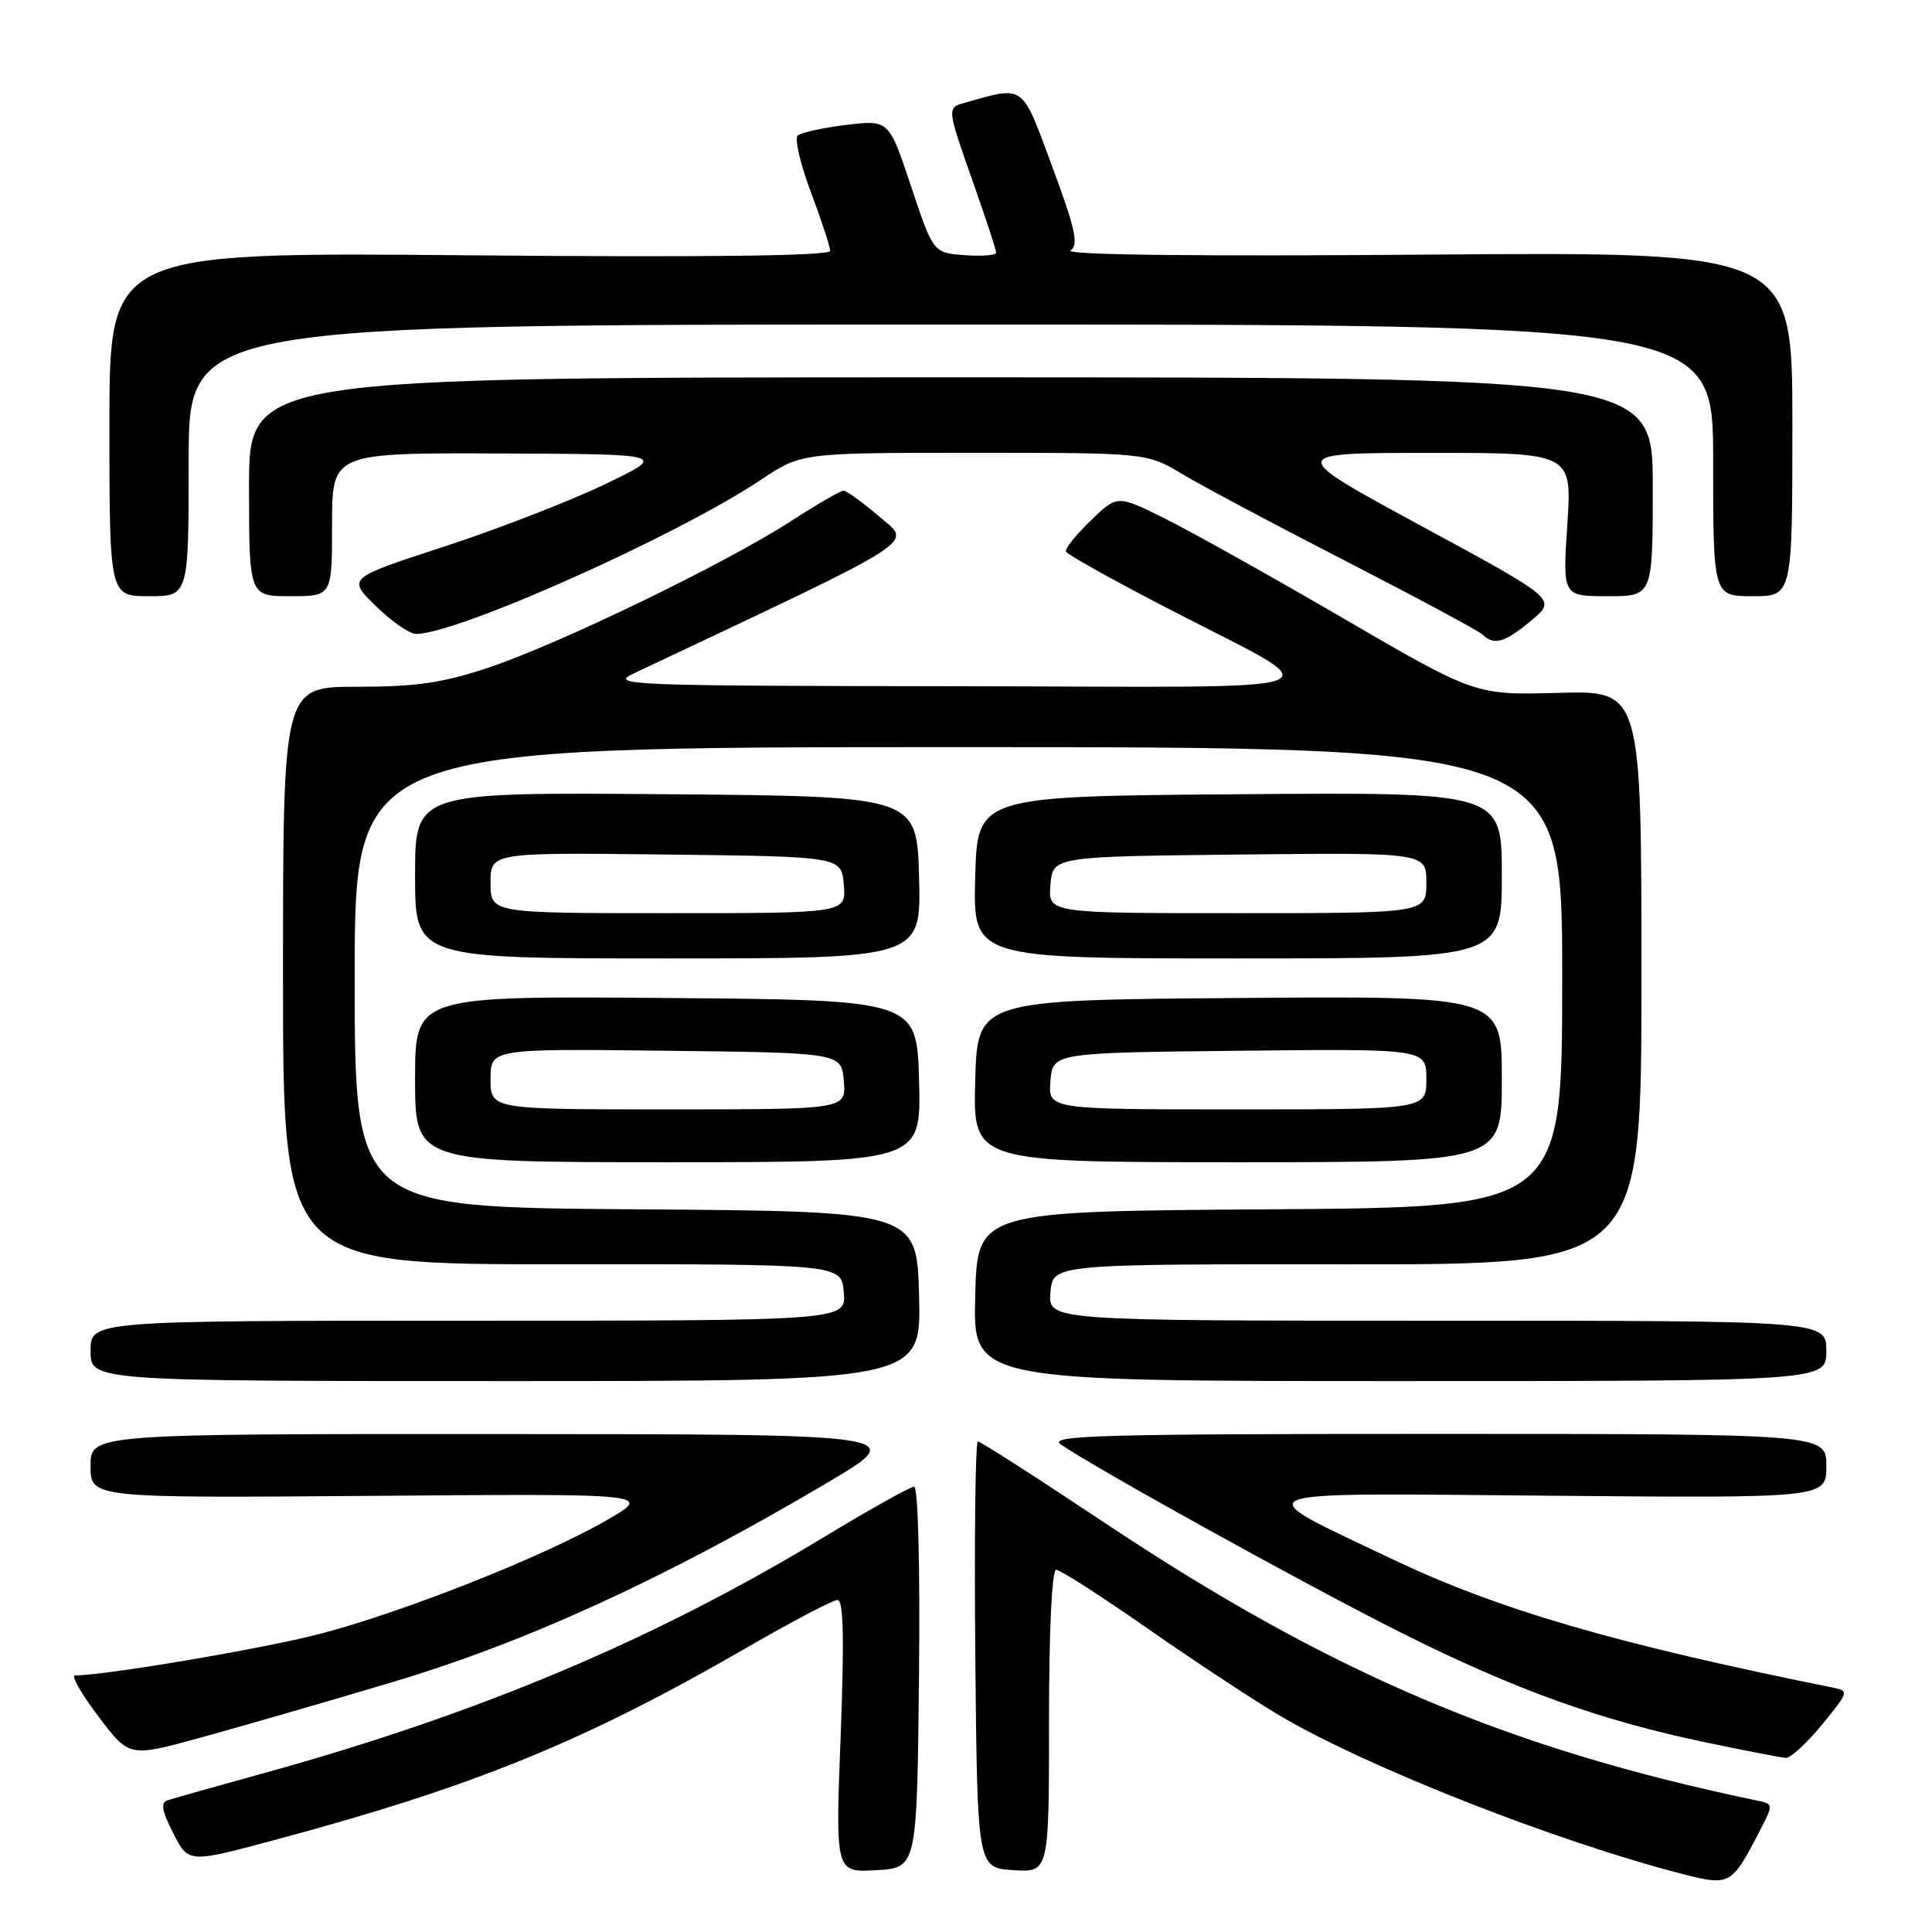 <?xml version="1.0" encoding="UTF-8" standalone="no"?>
<!DOCTYPE svg PUBLIC "-//W3C//DTD SVG 1.1//EN" "http://www.w3.org/Graphics/SVG/1.1/DTD/svg11.dtd" >
<svg xmlns="http://www.w3.org/2000/svg" xmlns:xlink="http://www.w3.org/1999/xlink" version="1.1" viewBox="0 0 256 256">
 <g >
 <path fill="currentColor"
d=" M 233.09 242.77 C 235.02 239.04 235.02 239.04 232.76 238.57 C 199.80 231.71 176.19 221.65 146.21 201.67 C 137.40 195.80 129.92 191.00 129.58 191.00 C 129.24 191.00 129.09 203.71 129.23 219.25 C 129.50 247.50 129.50 247.50 134.25 247.80 C 139.00 248.11 139.00 248.11 139.00 228.05 C 139.00 216.00 139.38 208.00 139.95 208.00 C 140.48 208.00 146.02 211.56 152.26 215.92 C 158.51 220.28 166.42 225.48 169.85 227.49 C 181.44 234.28 206.42 244.08 223.00 248.33 C 229.21 249.92 229.46 249.78 233.09 242.77 Z  M 121.77 222.25 C 121.92 207.49 121.66 197.00 121.12 197.00 C 120.62 197.00 115.32 199.96 109.35 203.57 C 86.77 217.25 63.62 227.02 35.00 234.94 C 28.68 236.69 22.92 238.31 22.22 238.54 C 21.25 238.86 21.43 239.92 22.96 242.91 C 24.97 246.87 24.97 246.87 36.24 243.85 C 62.84 236.72 77.35 230.81 99.20 218.18 C 105.08 214.78 110.39 212.00 110.99 212.00 C 111.77 212.00 111.88 217.21 111.39 230.06 C 110.69 248.12 110.69 248.12 116.10 247.81 C 121.50 247.50 121.50 247.50 121.77 222.25 Z  M 52.00 222.89 C 69.71 217.61 88.08 209.20 109.50 196.54 C 120.50 190.04 120.50 190.04 66.25 190.02 C 12.00 190.00 12.00 190.00 12.00 194.25 C 12.00 198.50 12.00 198.50 49.25 198.21 C 86.50 197.91 86.50 197.91 80.36 201.45 C 71.99 206.28 53.44 213.62 42.34 216.51 C 34.85 218.46 13.95 222.00 9.93 222.00 C 9.38 222.00 10.77 224.44 13.02 227.41 C 17.11 232.83 17.11 232.83 26.31 230.32 C 31.36 228.94 42.92 225.60 52.00 222.89 Z  M 241.42 228.53 C 245.02 224.14 245.04 224.05 242.79 223.60 C 214.06 217.81 198.55 213.29 184.52 206.61 C 164.90 197.27 163.51 197.83 205.25 198.19 C 242.00 198.51 242.00 198.51 242.00 194.25 C 242.00 190.00 242.00 190.00 190.28 190.00 C 146.20 190.00 138.85 190.20 140.53 191.37 C 145.12 194.56 173.52 210.27 185.82 216.42 C 200.78 223.91 212.03 227.95 226.00 230.87 C 231.22 231.96 236.01 232.89 236.63 232.93 C 237.25 232.97 239.41 230.99 241.42 228.53 Z  M 121.78 171.75 C 121.50 160.50 121.50 160.50 84.25 160.24 C 47.00 159.98 47.00 159.98 47.00 129.49 C 47.00 99.00 47.00 99.00 127.00 99.00 C 207.00 99.00 207.00 99.00 207.00 129.49 C 207.00 159.98 207.00 159.98 168.25 160.24 C 129.50 160.50 129.50 160.50 129.22 171.75 C 128.93 183.00 128.93 183.00 185.47 183.00 C 242.00 183.00 242.00 183.00 242.00 179.00 C 242.00 175.00 242.00 175.00 190.44 175.00 C 138.88 175.00 138.88 175.00 139.19 171.25 C 139.50 167.50 139.50 167.50 178.50 167.53 C 217.50 167.56 217.50 167.56 217.50 129.53 C 217.50 91.50 217.50 91.50 206.49 91.81 C 195.48 92.11 195.48 92.11 177.99 81.93 C 168.37 76.33 157.69 70.36 154.26 68.66 C 148.03 65.58 148.03 65.58 144.50 69.00 C 142.56 70.88 141.09 72.72 141.24 73.08 C 141.38 73.45 147.13 76.67 154.00 80.24 C 177.19 92.28 180.41 91.00 127.00 90.93 C 82.99 90.88 80.69 90.78 84.00 89.22 C 122.76 70.92 120.84 72.15 116.50 68.44 C 114.30 66.57 112.18 65.02 111.78 65.01 C 111.39 65.01 108.24 66.83 104.78 69.07 C 96.18 74.64 74.15 85.31 64.82 88.43 C 58.66 90.49 55.21 91.00 47.32 91.00 C 37.50 91.00 37.50 91.00 37.50 129.27 C 37.50 167.55 37.50 167.55 74.50 167.52 C 111.50 167.50 111.50 167.50 111.81 171.25 C 112.12 175.00 112.12 175.00 62.06 175.00 C 12.00 175.00 12.00 175.00 12.00 179.00 C 12.00 183.00 12.00 183.00 67.03 183.00 C 122.07 183.00 122.07 183.00 121.78 171.75 Z  M 121.78 143.25 C 121.50 132.50 121.50 132.50 88.25 132.24 C 55.00 131.97 55.00 131.97 55.00 142.99 C 55.00 154.00 55.00 154.00 88.53 154.00 C 122.07 154.00 122.07 154.00 121.78 143.25 Z  M 199.00 142.99 C 199.00 131.97 199.00 131.97 164.25 132.24 C 129.50 132.50 129.50 132.50 129.22 143.25 C 128.93 154.00 128.93 154.00 163.97 154.00 C 199.00 154.00 199.00 154.00 199.00 142.99 Z  M 121.78 116.25 C 121.50 105.50 121.50 105.50 88.25 105.24 C 55.00 104.97 55.00 104.97 55.00 115.99 C 55.00 127.00 55.00 127.00 88.53 127.00 C 122.07 127.00 122.07 127.00 121.78 116.25 Z  M 199.00 115.99 C 199.00 104.97 199.00 104.97 164.25 105.24 C 129.50 105.50 129.50 105.50 129.22 116.25 C 128.93 127.00 128.93 127.00 163.97 127.00 C 199.00 127.00 199.00 127.00 199.00 115.99 Z  M 202.92 82.21 C 206.27 79.41 206.27 79.41 188.38 69.72 C 170.50 60.02 170.50 60.02 189.40 60.01 C 208.30 60.00 208.30 60.00 207.68 69.50 C 207.05 79.00 207.05 79.00 213.03 79.00 C 219.00 79.00 219.00 79.00 219.00 64.50 C 219.00 50.00 219.00 50.00 126.00 50.00 C 33.00 50.00 33.00 50.00 33.00 64.50 C 33.00 79.00 33.00 79.00 38.50 79.00 C 44.00 79.00 44.00 79.00 44.00 69.50 C 44.00 60.00 44.00 60.00 66.25 60.09 C 88.50 60.17 88.50 60.17 80.00 64.24 C 75.33 66.48 65.77 70.17 58.76 72.46 C 46.02 76.61 46.02 76.61 49.80 80.30 C 51.88 82.34 54.27 84.00 55.12 84.00 C 60.63 84.00 89.71 71.00 100.84 63.57 C 106.17 60.00 106.17 60.00 129.07 60.00 C 151.97 60.00 151.97 60.00 156.73 62.86 C 159.36 64.43 169.15 69.64 178.50 74.44 C 187.85 79.25 195.93 83.59 196.45 84.09 C 197.99 85.57 199.38 85.16 202.92 82.21 Z  M 25.00 61.00 C 25.00 43.00 25.00 43.00 126.00 43.00 C 227.00 43.00 227.00 43.00 227.00 61.00 C 227.00 79.00 227.00 79.00 232.25 79.00 C 237.50 79.00 237.50 79.00 237.50 56.18 C 237.50 33.36 237.50 33.36 189.00 33.74 C 158.70 33.98 141.01 33.78 141.85 33.19 C 142.95 32.43 142.50 30.34 139.43 22.09 C 135.31 10.96 135.86 11.36 127.75 13.64 C 125.47 14.28 125.48 14.38 129.00 24.34 C 130.65 29.02 132.00 33.13 132.00 33.48 C 132.00 33.83 130.12 33.98 127.83 33.81 C 123.66 33.50 123.66 33.50 120.72 24.69 C 117.79 15.88 117.79 15.88 112.15 16.55 C 109.04 16.93 106.14 17.56 105.70 17.96 C 105.26 18.37 106.05 21.74 107.45 25.47 C 108.85 29.19 110.00 32.69 110.00 33.24 C 110.00 33.91 93.87 34.11 62.25 33.83 C 14.50 33.41 14.50 33.41 14.50 56.21 C 14.50 79.00 14.50 79.00 19.75 79.00 C 25.00 79.00 25.00 79.00 25.00 61.00 Z  M 65.00 142.98 C 65.00 138.96 65.00 138.96 88.25 139.23 C 111.50 139.50 111.50 139.50 111.81 143.25 C 112.12 147.00 112.12 147.00 88.56 147.00 C 65.00 147.00 65.00 147.00 65.00 142.98 Z  M 139.19 143.25 C 139.50 139.50 139.50 139.50 164.25 139.23 C 189.00 138.97 189.00 138.97 189.00 142.98 C 189.00 147.00 189.00 147.00 163.94 147.00 C 138.88 147.00 138.88 147.00 139.19 143.25 Z  M 65.00 116.98 C 65.00 112.96 65.00 112.96 88.25 113.23 C 111.50 113.50 111.50 113.50 111.81 117.25 C 112.12 121.00 112.12 121.00 88.56 121.00 C 65.00 121.00 65.00 121.00 65.00 116.98 Z  M 139.19 117.25 C 139.50 113.50 139.50 113.50 164.25 113.23 C 189.00 112.97 189.00 112.97 189.00 116.98 C 189.00 121.00 189.00 121.00 163.94 121.00 C 138.88 121.00 138.88 121.00 139.19 117.25 Z "/>
</g>
</svg>